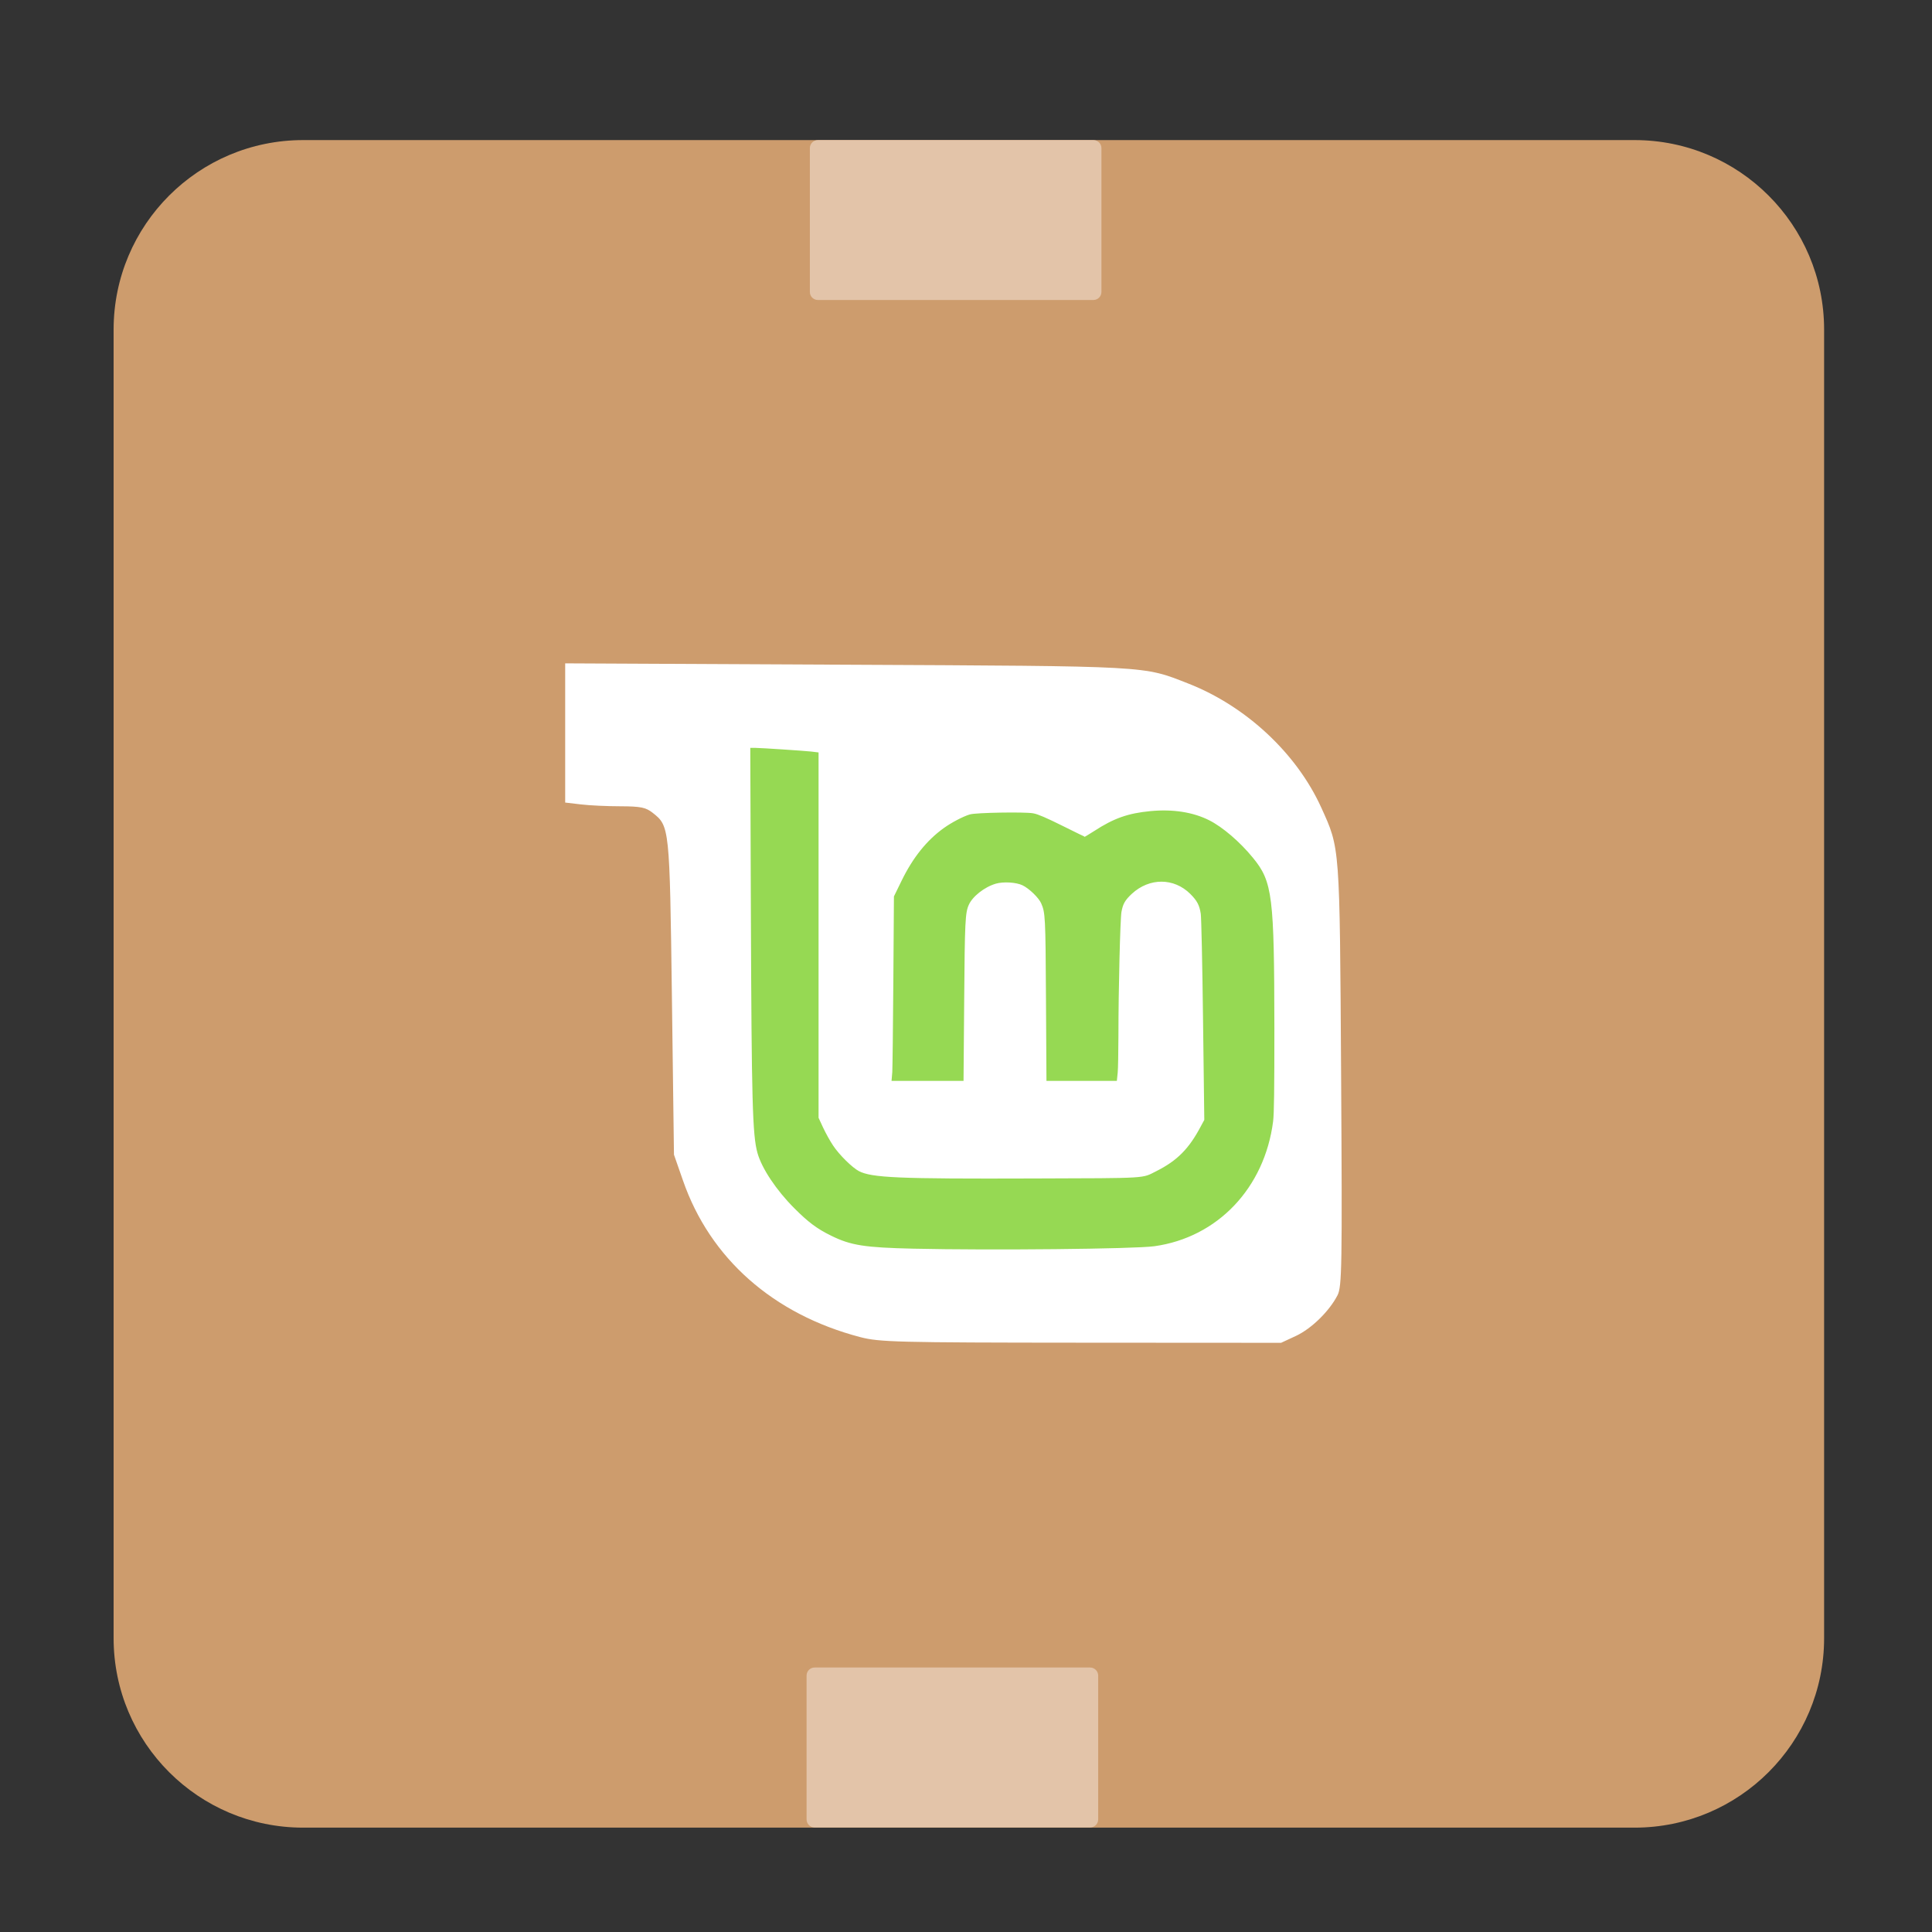 
<svg xmlns="http://www.w3.org/2000/svg" xmlns:xlink="http://www.w3.org/1999/xlink" width="128px" height="128px" viewBox="0 0 128 128" version="1.1">
<rect x="0" y="0" width="128" height="128" fill="#333333" stroke="none"/>
<g id="surface1">
<path style=" stroke:none;fill-rule:evenodd;fill:rgb(80.392%,61.176%,42.745%);fill-opacity:1;" d="M 20.082 9.281 L 108.297 9.281 C 115.23 9.281 120.852 14.902 120.852 21.836 L 120.852 108.531 C 120.852 115.465 115.23 121.086 108.297 121.086 L 20.082 121.086 C 13.148 121.086 7.527 115.465 7.527 108.531 L 7.527 21.836 C 7.527 14.902 13.148 9.281 20.082 9.281 Z M 20.082 9.281 "/>
<path style=" stroke:none;fill-rule:evenodd;fill:rgb(89.02%,76.863%,66.275%);fill-opacity:1;" d="M 53.969 110.477 L 72.223 110.477 C 72.516 110.477 72.758 110.719 72.758 111.012 L 72.758 120.539 C 72.758 120.836 72.516 121.074 72.223 121.074 L 53.969 121.074 C 53.672 121.074 53.438 120.836 53.438 120.539 L 53.438 111.012 C 53.438 110.719 53.672 110.477 53.969 110.477 Z M 53.969 110.477 "/>
<path style=" stroke:none;fill-rule:evenodd;fill:rgb(89.02%,76.863%,66.275%);fill-opacity:1;" d="M 54.188 9.281 L 72.441 9.281 C 72.734 9.281 72.973 9.52 72.973 9.812 L 72.973 19.344 C 72.973 19.637 72.734 19.875 72.441 19.875 L 54.188 19.875 C 53.891 19.875 53.656 19.637 53.656 19.344 L 53.656 9.812 C 53.656 9.52 53.891 9.281 54.188 9.281 Z M 54.188 9.281 "/>
<path style=" stroke:none;fill-rule:nonzero;fill:rgb(100%,100%,100%);fill-opacity:1;" d="M 56.988 88.586 C 51.223 87.074 47.039 83.375 45.246 78.203 L 44.652 76.5 L 44.516 66.09 C 44.367 54.766 44.359 54.73 43.238 53.848 C 42.785 53.492 42.438 53.422 41.102 53.418 C 40.227 53.418 39.047 53.363 38.477 53.293 L 37.445 53.172 L 37.445 43.949 L 56.055 44.039 C 76.355 44.137 75.703 44.102 78.734 45.289 C 82.559 46.789 85.906 49.914 87.535 53.5 C 88.781 56.25 88.758 55.906 88.852 71.223 C 88.93 83.898 88.906 85.25 88.613 85.816 C 88.066 86.875 86.887 88.027 85.859 88.508 L 84.875 88.965 L 71.621 88.957 C 59.398 88.949 58.258 88.918 56.988 88.586 Z M 76.164 82.5 C 80.383 82.055 83.641 78.801 84.215 74.453 C 84.355 73.383 84.402 70.465 84.344 66.203 C 84.23 58.281 84.195 58.121 82.047 55.953 C 80.453 54.344 79.215 53.812 77.047 53.812 C 75.332 53.812 74.109 54.152 72.82 54.977 L 71.867 55.59 L 70.25 54.75 C 68.645 53.918 68.625 53.914 66.543 53.914 C 64.742 53.914 64.32 53.977 63.508 54.375 C 62.113 55.062 60.707 56.539 59.977 58.082 L 59.344 59.41 L 59.289 65.449 L 59.23 71.488 L 63.766 71.488 L 63.766 65.941 C 63.766 60.75 63.789 60.352 64.156 59.754 C 65.043 58.301 67.09 57.852 68.273 58.844 C 69.441 59.828 69.461 59.945 69.461 65.98 L 69.461 71.488 L 73.938 71.488 L 74.008 65.809 C 74.07 60.398 74.094 60.102 74.488 59.574 C 75.758 57.871 78.105 57.863 79.312 59.555 C 79.77 60.195 79.773 60.227 79.832 67.219 L 79.891 74.242 L 79.352 75.238 C 78.742 76.355 77.801 77.18 76.398 77.828 C 75.461 78.262 75.375 78.266 66.668 78.227 C 56.914 78.188 57.227 78.227 55.801 76.844 C 55.402 76.453 54.867 75.688 54.609 75.141 L 54.145 74.141 L 54.141 49.945 L 52.641 49.816 C 51.812 49.746 50.84 49.688 50.477 49.688 L 49.82 49.688 L 49.836 60.148 C 49.844 65.898 49.914 71.887 49.992 73.453 C 50.133 76.164 50.168 76.359 50.785 77.516 C 51.531 78.91 53.234 80.711 54.527 81.473 C 56.418 82.582 57.195 82.66 66.219 82.668 C 70.758 82.672 75.23 82.598 76.164 82.5 Z M 76.164 82.5 "/>
<path style="fill-rule:nonzero;fill:rgb(58.824%,85.098%,32.549%);fill-opacity:1;stroke-width:0.3;stroke-linecap:butt;stroke-linejoin:miter;stroke:rgb(58.824%,85.098%,32.549%);stroke-opacity:1;stroke-miterlimit:4;" d="M 60.523 82.578 C 57.297 82.504 56.406 82.363 55.133 81.734 C 54.207 81.281 53.641 80.855 52.727 79.938 C 51.559 78.77 50.605 77.34 50.328 76.344 C 50.004 75.188 49.945 72.922 49.898 60.562 L 49.859 49.699 L 50.059 49.699 C 50.375 49.699 53.328 49.895 53.727 49.941 L 54.082 49.984 L 54.082 74.09 L 54.391 74.758 C 54.562 75.125 54.863 75.672 55.066 75.973 C 55.492 76.617 56.379 77.488 56.844 77.727 C 57.75 78.184 59.469 78.258 68.488 78.227 C 76.188 78.203 75.664 78.234 76.676 77.727 C 78.094 77.012 78.895 76.207 79.707 74.66 L 79.938 74.234 L 79.855 67.609 C 79.809 63.809 79.742 60.789 79.703 60.52 C 79.609 59.914 79.441 59.594 78.969 59.121 C 77.828 57.984 76.109 57.977 74.887 59.105 C 74.414 59.547 74.254 59.82 74.152 60.391 C 74.066 60.863 73.949 65.562 73.949 68.59 C 73.945 69.711 73.926 70.816 73.902 71.047 L 73.859 71.461 L 69.48 71.461 L 69.449 66.191 C 69.418 60.711 69.406 60.453 69.121 59.793 C 68.949 59.391 68.281 58.742 67.805 58.516 C 67.359 58.301 66.465 58.246 65.934 58.402 C 65.145 58.633 64.312 59.285 64.047 59.891 C 63.797 60.453 63.77 61.016 63.73 66.293 L 63.688 71.461 L 59.23 71.461 L 59.266 71.039 C 59.281 70.805 59.316 68.098 59.336 65.02 L 59.375 59.426 L 59.871 58.41 C 60.613 56.891 61.52 55.766 62.625 54.977 C 63.109 54.629 63.859 54.234 64.285 54.105 C 64.648 53.988 67.871 53.934 68.422 54.031 C 68.707 54.078 69.266 54.32 70.328 54.848 C 71.152 55.262 71.852 55.598 71.879 55.598 C 71.91 55.598 72.219 55.41 72.574 55.184 C 73.859 54.348 74.773 54.027 76.238 53.887 C 77.691 53.75 79.004 53.953 80.047 54.48 C 80.91 54.914 82.047 55.887 82.891 56.922 C 84.16 58.465 84.27 59.355 84.281 68.141 C 84.281 72.191 84.262 73.77 84.199 74.27 C 83.641 78.625 80.574 81.848 76.453 82.418 C 75.129 82.598 65.688 82.695 60.523 82.578 Z M 60.523 82.578 "/>
</g>
</svg>
